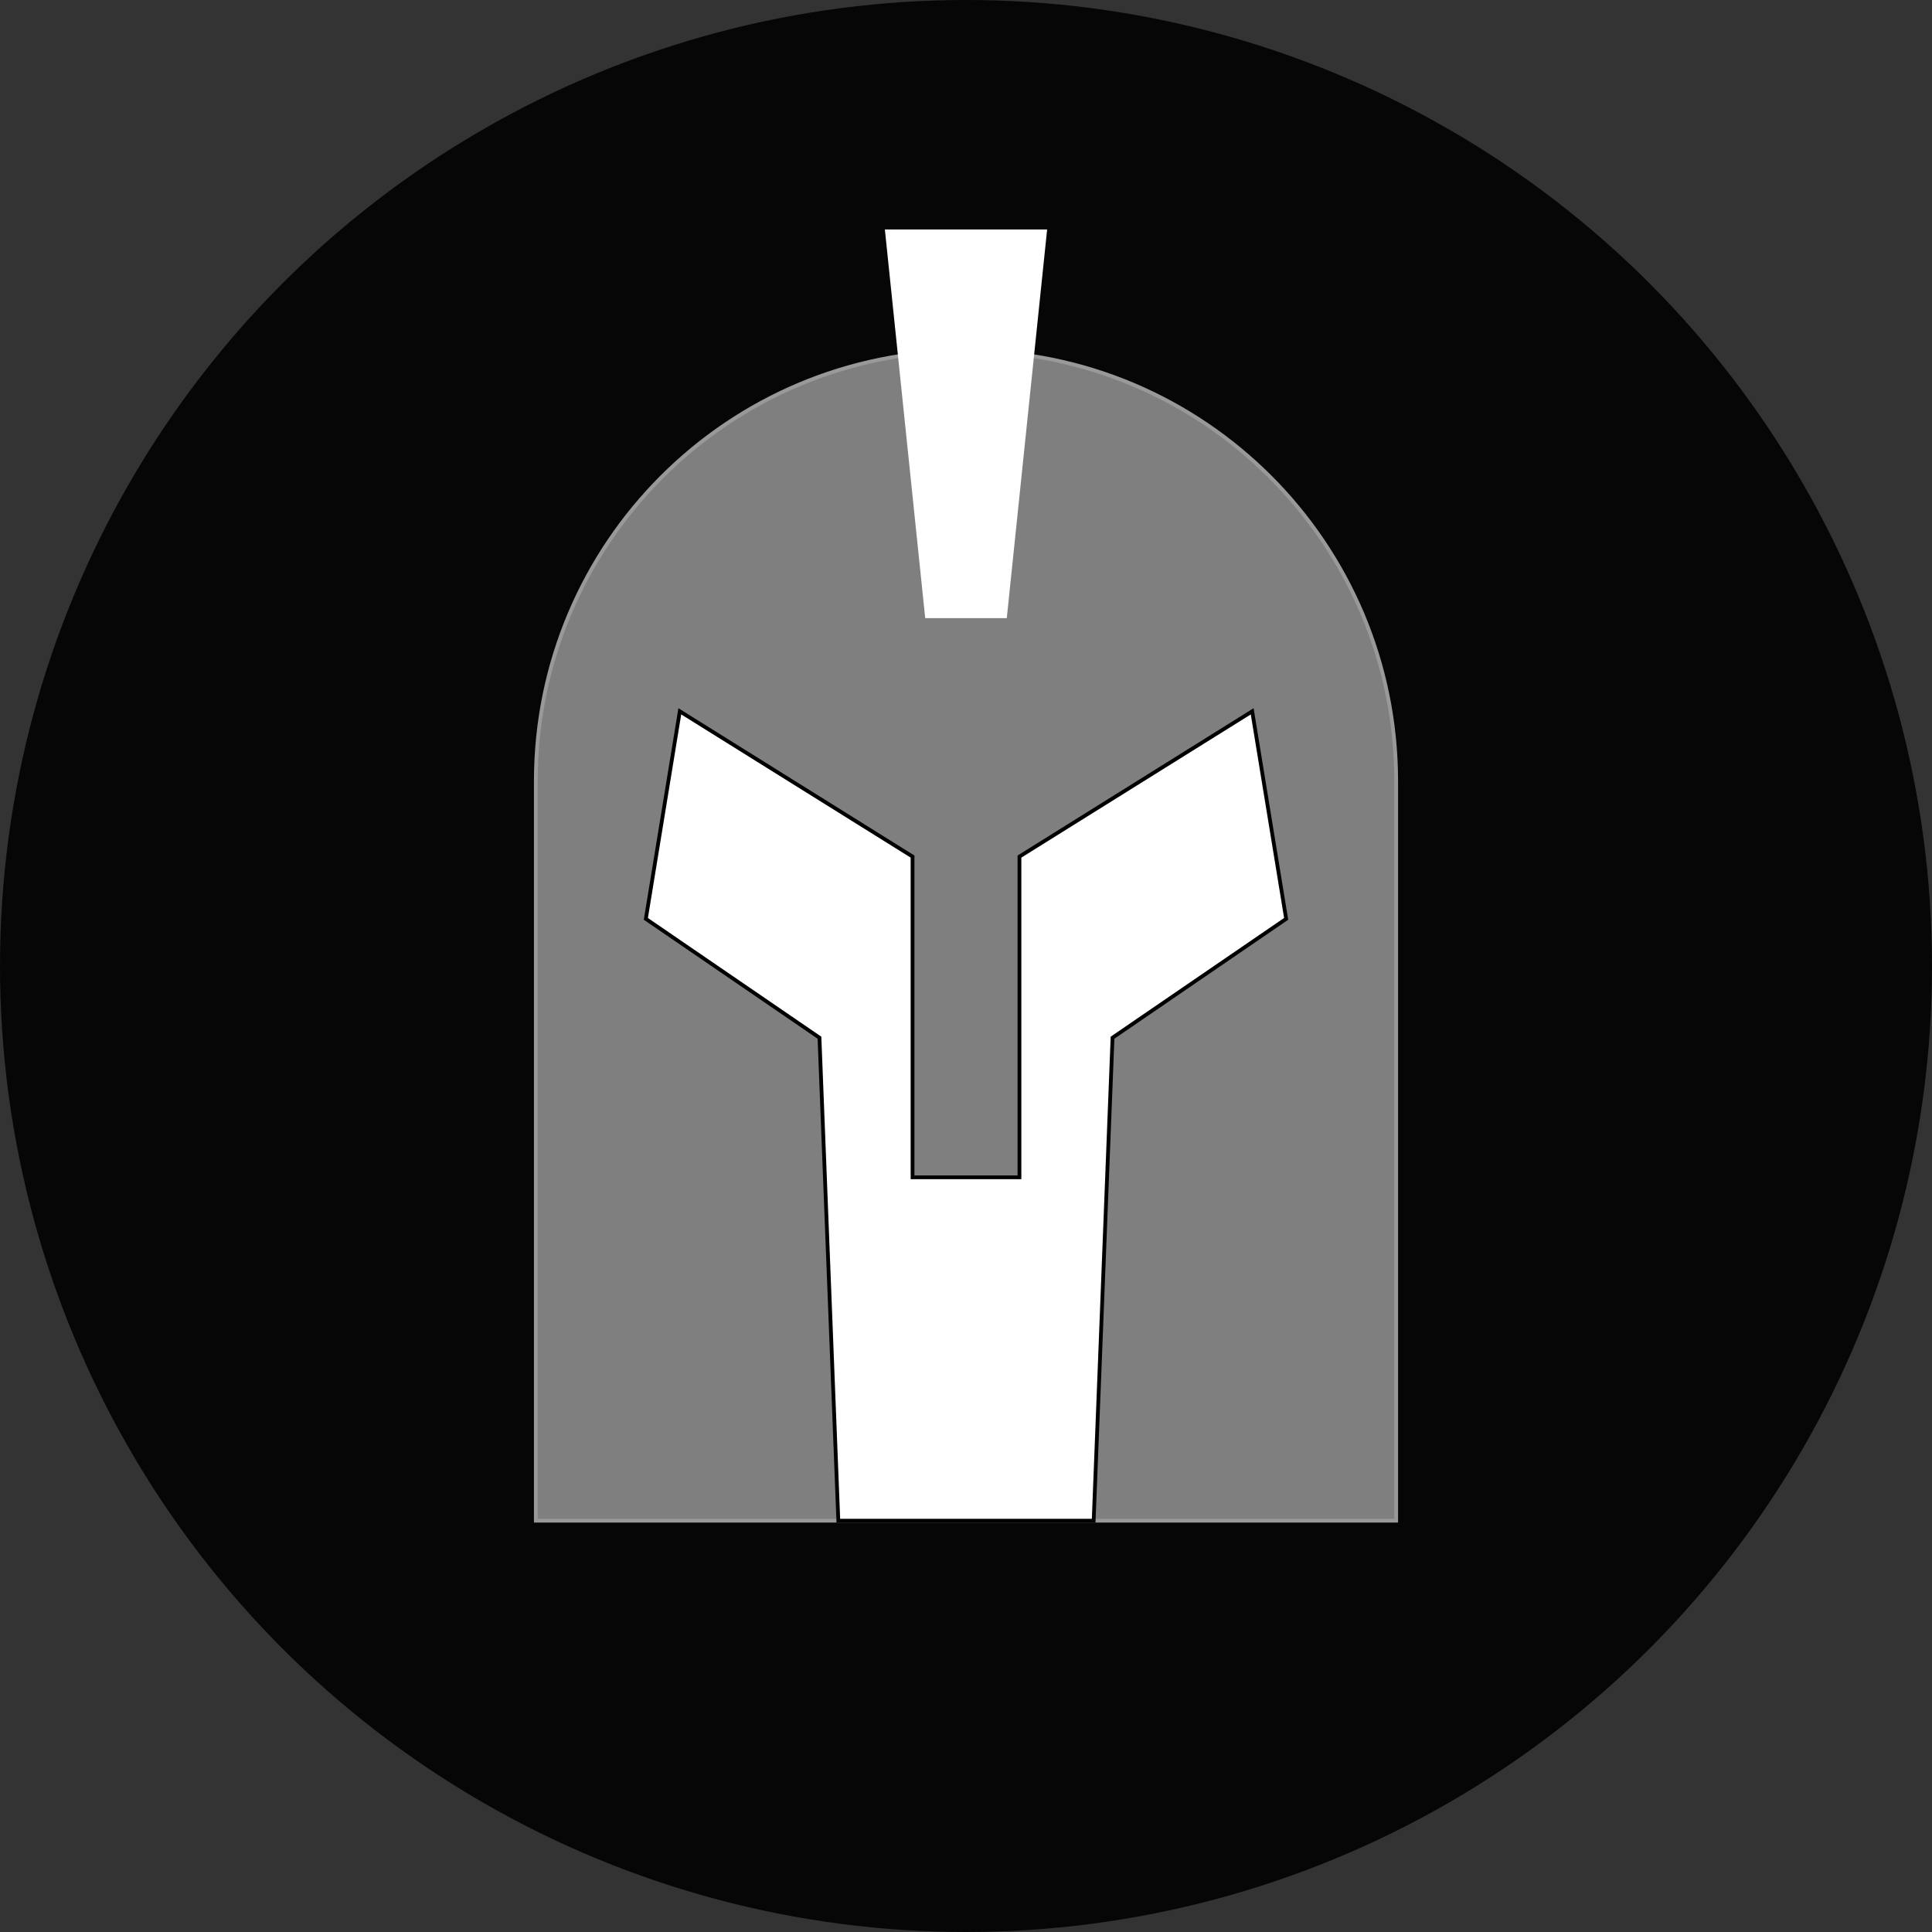 <svg width="512" height="512" xmlns="http://www.w3.org/2000/svg">
 <rect width="100%" height="100%" fill="#333333" stroke="none"/>
 <g>
  <title>background</title>
  <rect x="-1" y="-1" width="1139.782" height="1139.782" id="canvas_background" fill="none"/>
 </g>

 <g>
  <title>Layer 1</title>
  <circle cx="256" cy="256" r="256" fill="#060606" id="svg_2"/>
  <path d="m256,93l0,0c62.961,0 114,51.039 114,114l0,196l-228,0l0,-196c0,-62.961 51.039,-114 114,-114z" fill="#7f7f7f" id="svg_4" stroke="#999999"/>
  <polygon points="222.167,403 217.167,275 171.156,243.507 180.156,188.507 241.833,227 241.833,312   270.167,312 270.167,227 331.844,188.507 340.844,243.507 294.833,275 289.833,403 " class="active-path" fill="#ffffff" id="svg_6" stroke="null"/>
  <polygon points="266.808,163.815 245.192,163.815 234.5,60.815 277.5,60.815 " fill="#ffffff" id="svg_8"/>
 </g>
</svg>